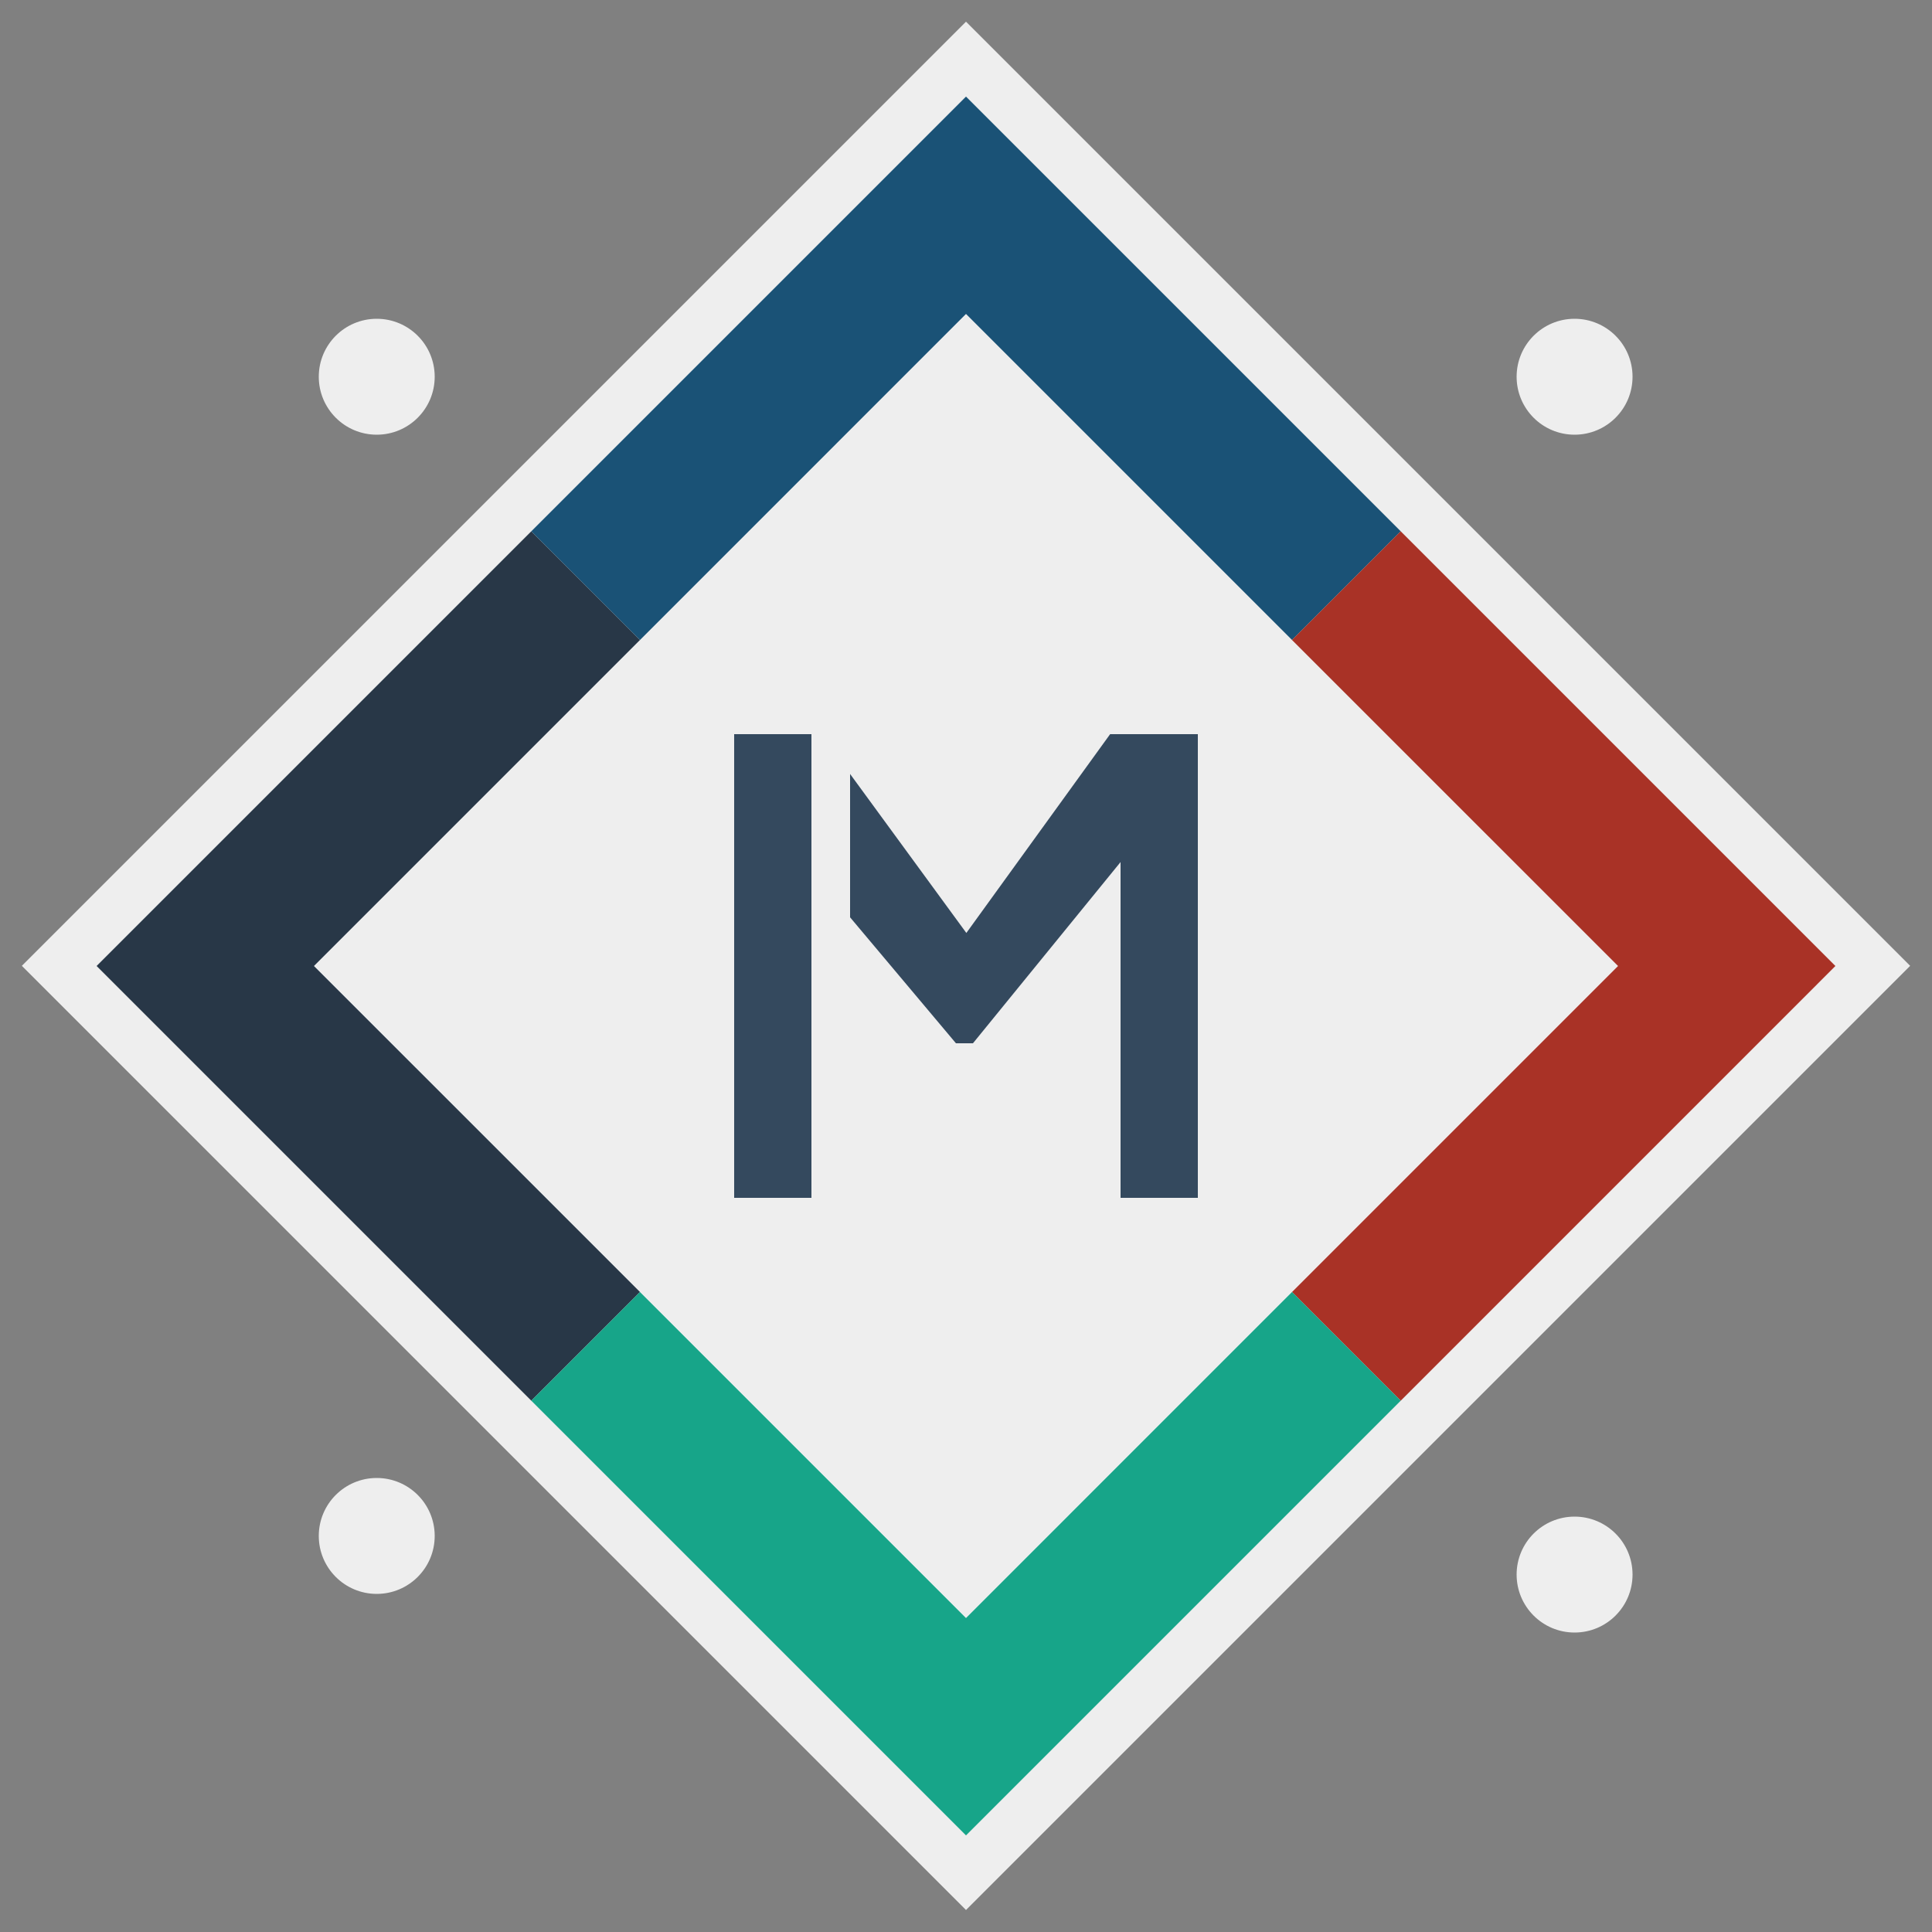 <?xml version="1.0" encoding="utf-8"?>
<!-- Generator: Adobe Illustrator 16.0.0, SVG Export Plug-In . SVG Version: 6.00 Build 0)  -->
<!DOCTYPE svg PUBLIC "-//W3C//DTD SVG 1.1//EN" "http://www.w3.org/Graphics/SVG/1.1/DTD/svg11.dtd">
<svg version="1.1" id="Layer_1" xmlns="http://www.w3.org/2000/svg" xmlns:xlink="http://www.w3.org/1999/xlink" x="0px" y="0px"
	 width="50px" height="50px" viewBox="0 0 50 50" enable-background="new 0 0 50 50" xml:space="preserve">
<rect x="0" y="0" width="50" height="50" fill="#808080" stroke="none"/>
<rect x="7.72" y="7.72" transform="matrix(0.707 0.707 -0.707 0.707 25 -10.355)" fill="#EEEEEE" width="34.561" height="34.561"/>
<path fill="#283747" d="M2.5,25l11.25,11.25l2.813-2.813L8.125,25l8.438-8.438L13.75,13.75L2.5,25z"/>
<path fill="#1A5276" d="M25,2.5L13.75,13.75l2.813,2.813L25,8.125l8.438,8.438l2.813-2.813L25,2.5z"/>
<path fill="#A93226" d="M47.5,25L36.25,13.75l-2.813,2.813L41.875,25l-8.438,8.438l2.813,2.813L47.5,25z"/>
<path fill="#17A589" d="M25,47.5l11.25-11.25l-2.813-2.813L25,41.875l-8.438-8.438L13.75,36.25L25,47.5z"/>
<g>
	<path fill="#34495E" d="M28.73,19l-3.721,5.145L22,20.03v3.71L24.74,27h0.44L29,22.31V31h2V19H28.73z M19,31h2v-8.7v0.07V19h-2V31z
		"/>
</g>
<circle fill="#EEEEEE" cx="9.75" cy="9.75" r="1.5"/>
<circle fill="#EEEEEE" cx="40.75" cy="9.75" r="1.5"/>
<circle fill="#EEEEEE" cx="9.75" cy="39.75" r="1.5"/>
<circle fill="#EEEEEE" cx="40.75" cy="40.75" r="1.5"/>
<rect fill="none" width="50" height="50"/>
</svg>
